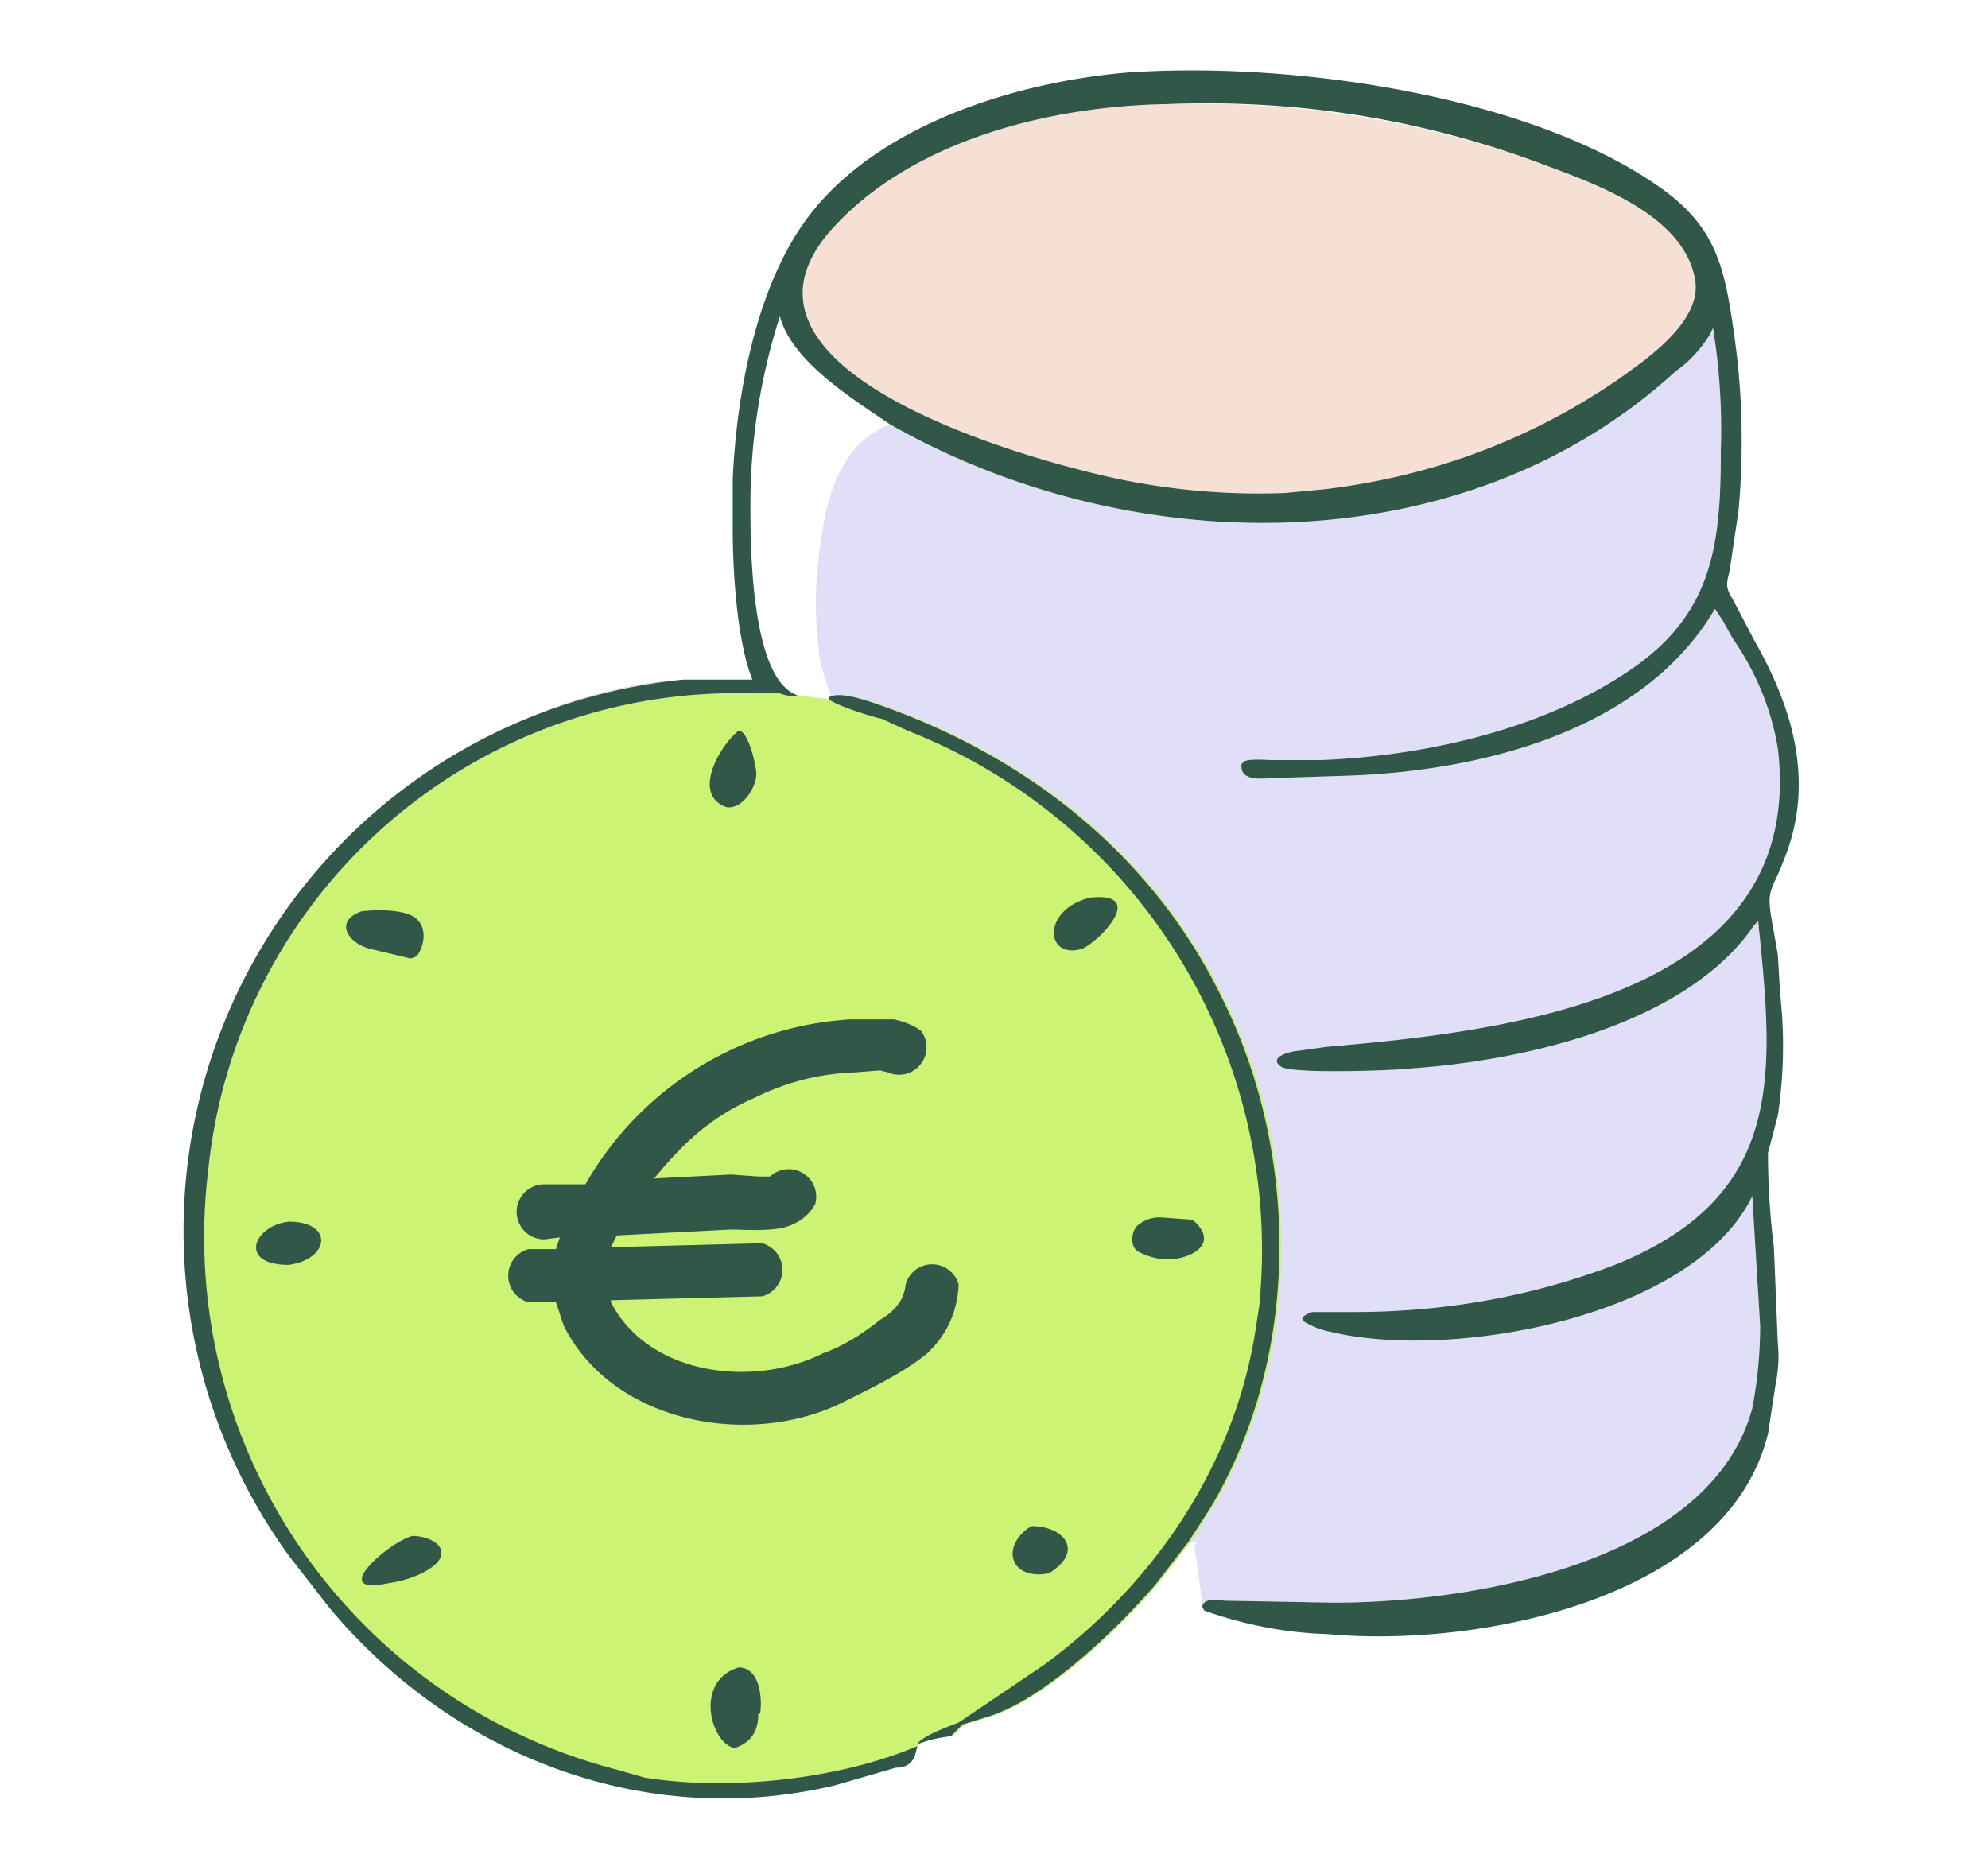 <svg xmlns="http://www.w3.org/2000/svg" viewBox="0 0 1012 952">
<path fill="#e0dff7" d="m467 889-1 4q-2 7-10 7l-31 9c-97 23-194-15-257-90l-21-27a282 282 0 0 1 201-446h35c-8-20-10-56-10-77v-25c2-44 12-98 38-133 35-47 105-69 162-74 83-6 203 11 270 57 31 21 35 42 40 78q6 43 2 88l-4 27c-1 9-4 10 1 18l11 21c20 35 31 73 15 112-6 16-9 14-6 31l3 17 1 17 1 12q2 26-2 53l-5 19q0 24 3 48l2 49q1 10-1 20l-4 26c-21 85-149 109-224 102q-32-1-63-12l-1-2v-2l-4-29q3-3-1-2h-1l-17 22c-19 22-56 58-85 67l-13 4-6 6q-9 0-17 4zm0 0c-40 17-96 23-139 16l-13-3a280 280 0 0 1-209-305 270 270 0 0 1 275-244h16q5 2 9 1 8 3 16 2l1-1-5-16q-4-23-2-48c3-28 7-63 37-75 123 70 292 72 400-27q10-7 17-18l2-4q5 31 4 62c0 49-4 85-49 114-44 29-103 42-155 44h-24c-3 0-13-1-15 1l-1 1c-1 10 12 7 21 7l31-1c68-2 152-22 189-85l4 6 5 9q18 26 23 56c15 127-137 144-230 152l-14 2c-3 0-16 3-9 8 5 4 59 2 66 1 59-4 141-23 175-73l2-2c8 78 14 140-73 175q-64 24-133 24h-21c-3 1-7 3-4 5q7 4 13 5c61 15 185-7 215-69l4 66q0 21-4 42c-21 78-141 99-213 99l-55-1c-3 0-11-2-12 3l1 2q31 10 63 12c75 7 203-17 224-102l4-26q2-10 1-20l-2-49q-3-24-3-48l5-19q4-26 2-53l-1-12-1-17-3-17c-3-17 0-15 6-31 16-39 5-77-15-112l-11-21c-5-8-2-9-1-18l4-27q3-45-2-88c-5-36-9-57-40-78-67-46-187-63-270-57-57 5-127 27-162 74-26 35-36 89-38 133v25c0 21 2 57 10 77h-35c-82 4-167 63-209 130-60 95-56 224 8 316l21 27c63 75 160 113 257 90l31-9q8 0 10-7z"/>
<path fill="#f6dfd3" d="M594 53q101-3 195 32c27 10 69 26 74 58 3 21-25 40-39 50q-67 46-149 56l-21 2q-53 2-105-12c-47-12-188-56-124-124 41-44 110-61 169-62"/>
<path fill="#cdf375" d="M467 889c-40 17-96 23-139 16l-13-3a280 280 0 0 1-209-305 270 270 0 0 1 275-244h16q5 2 9 1l16 2 1-1c5-3 17 1 23 3 76 26 141 76 177 150 40 80 40 183-6 260l-11 17-17 22c-19 22-56 58-85 67l-13 4-6 6q-9 0-17 4z"/>
<path fill="#305748" d="M406 354q-4 1-9-1h-16a270 270 0 0 0-275 243 280 280 0 0 0 208 305l14 4c43 7 99 1 139-16l-1 4q-2 7-10 7l-31 9c-97 23-194-15-257-90l-21-27a282 282 0 0 1 201-446h35c-8-20-10-56-10-77v-25c2-44 12-98 38-133 35-47 105-69 162-74 83-6 203 11 270 57 31 21 35 42 40 78q6 43 2 88l-4 27c-1 9-4 10 1 18l11 21c20 35 31 73 15 112-6 16-9 14-6 31l3 17 1 17 1 12q2 26-2 53l-5 19q0 24 3 48l2 49q1 10-1 20l-4 26c-21 85-149 109-224 102q-32-1-63-12l-1-2c1-5 9-3 12-3l55 1c72 0 192-21 213-99q4-21 4-42l-4-66c-30 62-154 84-215 69q-6-1-13-5c-3-2 1-4 4-5h21q70 0 133-24c87-35 81-97 73-175l-2 2c-34 50-116 69-175 73-7 1-61 3-66-1-7-5 6-8 9-8l14-2c93-8 245-25 230-152q-5-30-23-56l-5-9-4-6c-37 63-121 83-189 85l-31 1c-9 0-22 3-21-7l1-1c2-2 12-1 15-1h24c52-2 111-15 155-44 45-29 49-65 49-114q1-31-4-62l-2 4q-7 11-17 18c-108 99-277 97-400 27-19-13-50-32-56-55q-15 47-15 96c0 20 0 89 24 97M594 53c-59 1-128 18-169 62-64 68 77 112 124 124q52 14 105 12l21-2q82-10 149-56c14-10 42-29 39-50-5-32-47-48-74-58q-94-36-195-32m-69 724c17 0 27 13 9 24-20 4-25-14-9-24M147 622c23 0 21 19 0 22-26 0-18-20 0-22m408-165c29-3 5 22-4 26-19 6-21-20 4-26M210 782c8 0 19 5 13 13-5 6-17 10-25 11-32 7 0-21 12-24m166-410c5 0 9 18 9 22 0 7-7 18-15 17-18-6-4-31 6-39m217 248 14 1c12 10 4 18-9 20q-10 1-19-4c-4-3-3-10 0-13q6-5 14-4M184 464c8-1 21-1 27 3 7 5 5 15 1 20l-3 1-21-5c-11-3-18-14-4-19m193 385c10 1 11 16 10 23l-1 1q0 13-12 17c-12-2-21-34 2-41m46-494c5-3 17 1 23 3 76 26 141 76 177 150 40 80 40 183-6 260l-11 17-17 22c-19 22-56 58-85 67l-13 4-6 6q-9 1-17 4c2-4 16-9 21-11l43-29c56-41 97-101 108-170l2-13a284 284 0 0 0-179-293l-13-6c-5-1-24-7-27-10zM283 663h-14a14 14 0 0 1 0-27h14l2-6-8 1a14 14 0 0 1 0-28h21a167 167 0 0 1 135-84h22q9 2 14 6a14 14 0 0 1-17 21l-4-1-13 1q-27 1-51 13c-23 10-37 24-51 41l39-2 14 1h6a14 14 0 0 1 23 14q-5 9-16 12c-9 2-21 1-27 1l-58 3-3 6 77-2a14 14 0 0 1 0 27l-77 2v1c19 37 72 44 108 26q14-5 29-17 12-7 13-18a14 14 0 0 1 27 0q-1 21-16 35c-12 10-29 18-41 24-48 25-119 12-144-38z"/>
</svg>
